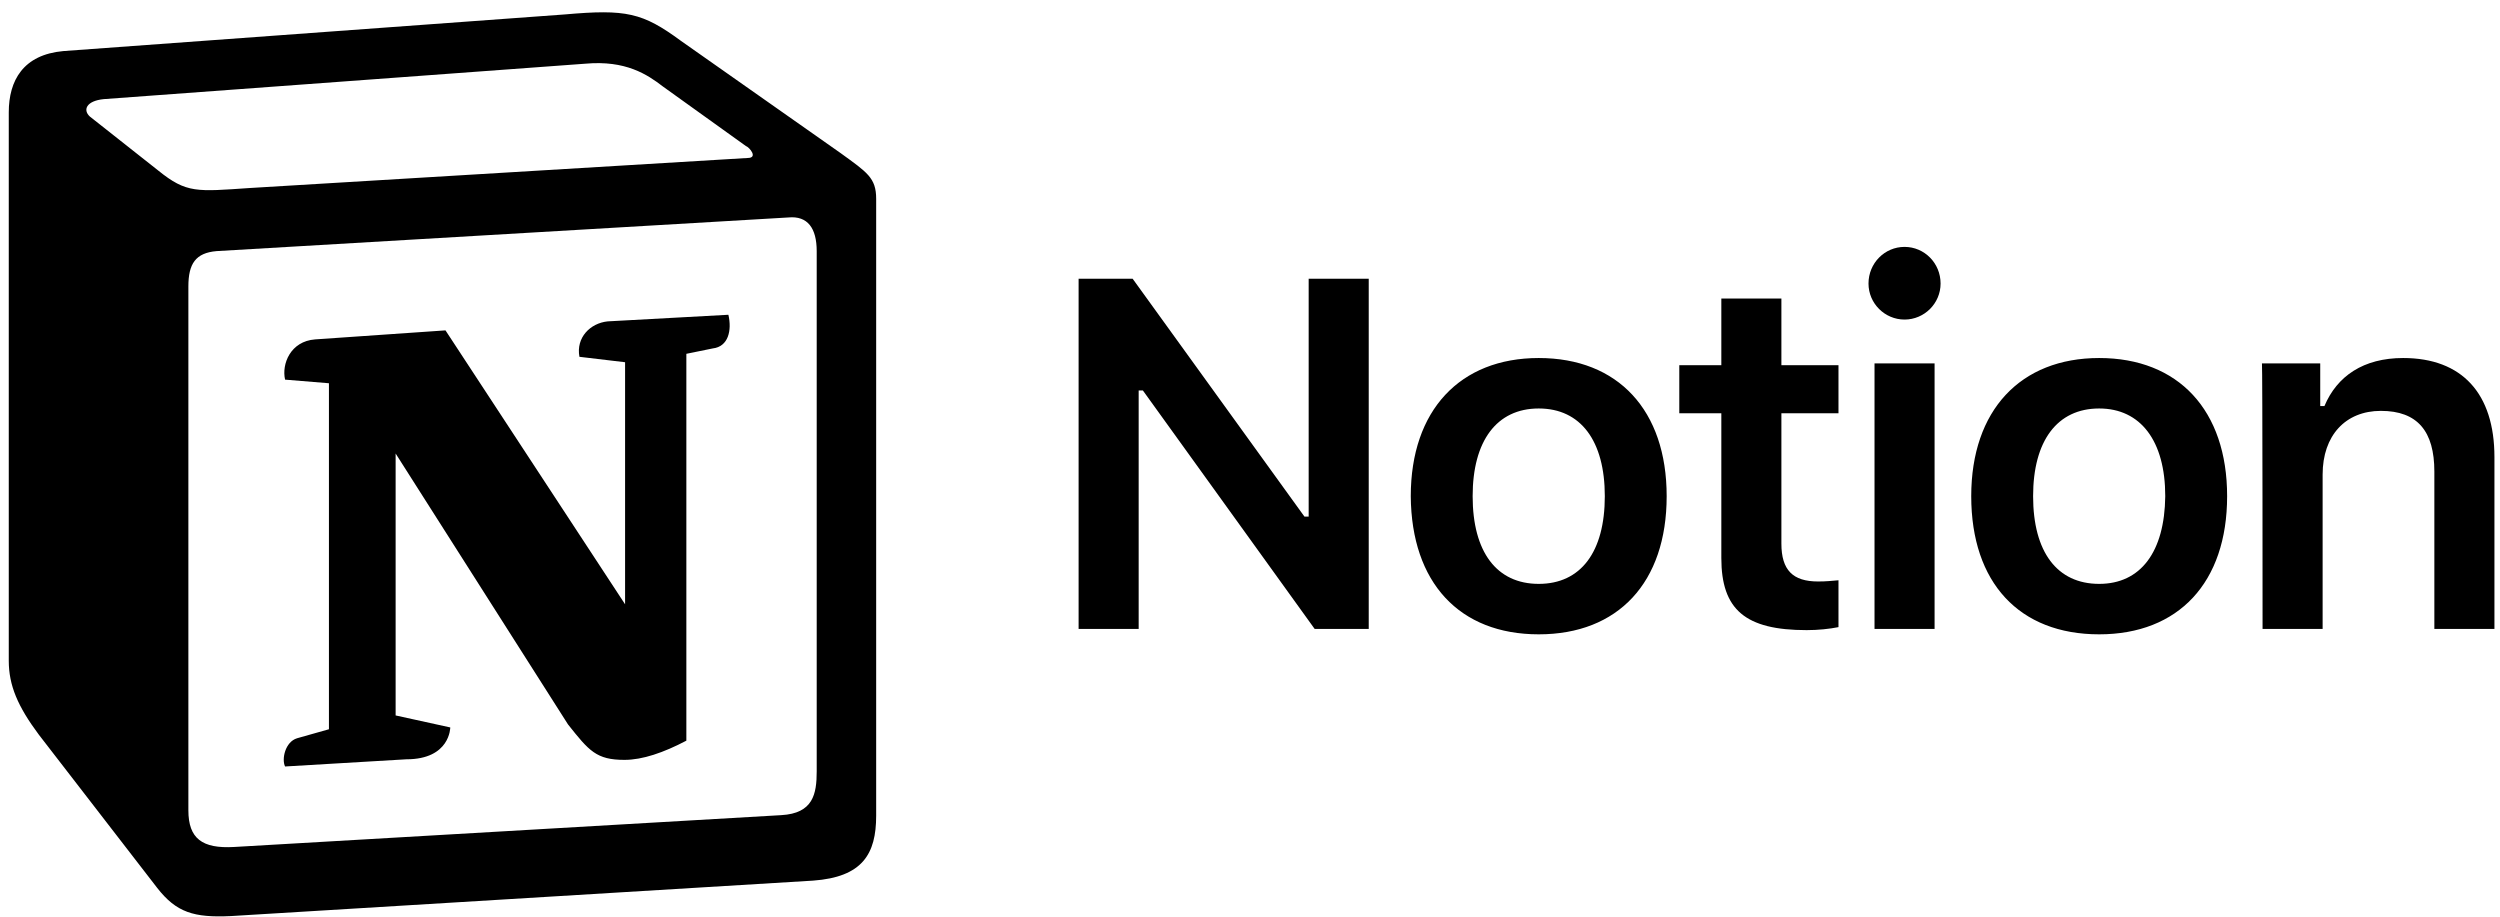 <?xml version="1.0" encoding="utf-8"?>
<svg width="120" height="44" viewBox="0 0 120 44" fill="none" xmlns="http://www.w3.org/2000/svg">
  <path d="M54.656 30.189V18.742H54.858L63.104 30.189H65.699V13.379H62.816V24.797H62.614L54.367 13.379H51.773V30.189H54.656ZM73.859 30.448C77.665 30.448 80 27.968 80 23.817C80 19.693 77.665 17.185 73.859 17.185C70.082 17.185 67.717 19.693 67.717 23.817C67.746 27.968 70.053 30.448 73.859 30.448ZM73.859 28.026C71.841 28.026 70.687 26.498 70.687 23.817C70.687 21.164 71.841 19.607 73.859 19.607C75.877 19.607 77.031 21.164 77.031 23.817C77.031 26.498 75.877 28.026 73.859 28.026ZM82.624 14.33V17.531H80.606V19.837H82.624V26.786C82.624 29.266 83.778 30.246 86.719 30.246C87.266 30.246 87.814 30.189 88.247 30.102V27.853C87.901 27.882 87.67 27.911 87.266 27.911C86.055 27.911 85.507 27.363 85.507 26.094V19.837H88.247V17.531H85.507V14.33H82.624ZM89.977 30.189H92.86V17.444H89.977V30.189ZM91.418 15.339C92.37 15.339 93.148 14.561 93.148 13.61C93.148 12.629 92.37 11.851 91.418 11.851C90.467 11.851 89.688 12.629 89.688 13.61C89.688 14.561 90.467 15.339 91.418 15.339ZM100.76 30.448C104.566 30.448 106.902 27.968 106.902 23.817C106.902 19.693 104.566 17.185 100.76 17.185C96.983 17.185 94.619 19.693 94.619 23.817C94.619 27.968 96.925 30.448 100.76 30.448ZM100.76 28.026C98.742 28.026 97.589 26.498 97.589 23.817C97.589 21.164 98.742 19.607 100.76 19.607C102.75 19.607 103.932 21.164 103.932 23.817C103.903 26.498 102.75 28.026 100.76 28.026ZM108.603 30.189H111.486V22.779C111.486 20.904 112.582 19.722 114.283 19.722C116.042 19.722 116.849 20.703 116.849 22.634V30.189H119.733V21.942C119.733 18.886 118.176 17.185 115.35 17.185C113.447 17.185 112.178 18.05 111.573 19.491H111.371V17.444H108.574C108.603 17.444 108.603 30.189 108.603 30.189Z" style="fill: rgb(0, 0, 0);"/>
  <path fill-rule="evenodd" clip-rule="evenodd" d="M7.6 8.189C8.956 9.284 9.446 9.198 11.983 9.025L35.886 7.583C36.405 7.583 35.972 7.064 35.799 7.007L31.82 4.152C31.071 3.575 30.033 2.884 28.101 3.057L4.977 4.758C4.14 4.844 3.967 5.277 4.313 5.594L7.6 8.189ZM9.042 13.754V38.896C9.042 40.252 9.705 40.742 11.233 40.655L37.501 39.127C39.029 39.041 39.202 38.118 39.202 37.022V12.053C39.202 10.957 38.769 10.351 37.847 10.438L10.397 12.053C9.388 12.139 9.042 12.658 9.042 13.754ZM34.963 15.109C35.136 15.858 34.963 16.637 34.214 16.724L32.945 16.983V35.552C31.849 36.128 30.84 36.474 29.975 36.474C28.62 36.474 28.274 36.042 27.265 34.773L18.99 21.769V34.341L21.613 34.917C21.613 34.917 21.613 36.446 19.509 36.446L13.684 36.791C13.511 36.446 13.684 35.609 14.261 35.436L15.789 35.004V18.396L13.684 18.223C13.511 17.473 13.944 16.378 15.126 16.291L21.383 15.858L30.004 29.006V17.387L27.813 17.127C27.64 16.204 28.332 15.512 29.168 15.426L34.963 15.109ZM3.045 2.451L27.121 0.692C30.062 0.433 30.84 0.606 32.685 1.961L40.355 7.353C41.624 8.275 42.056 8.535 42.056 9.544V39.156C42.056 41.001 41.393 42.097 39.029 42.27L11.089 43.971C9.302 44.057 8.465 43.798 7.543 42.616L1.863 35.263C0.853 33.908 0.421 32.899 0.421 31.717V5.392C0.421 3.864 1.113 2.624 3.045 2.451Z" style="fill: rgb(0, 0, 0);"/>
</svg>